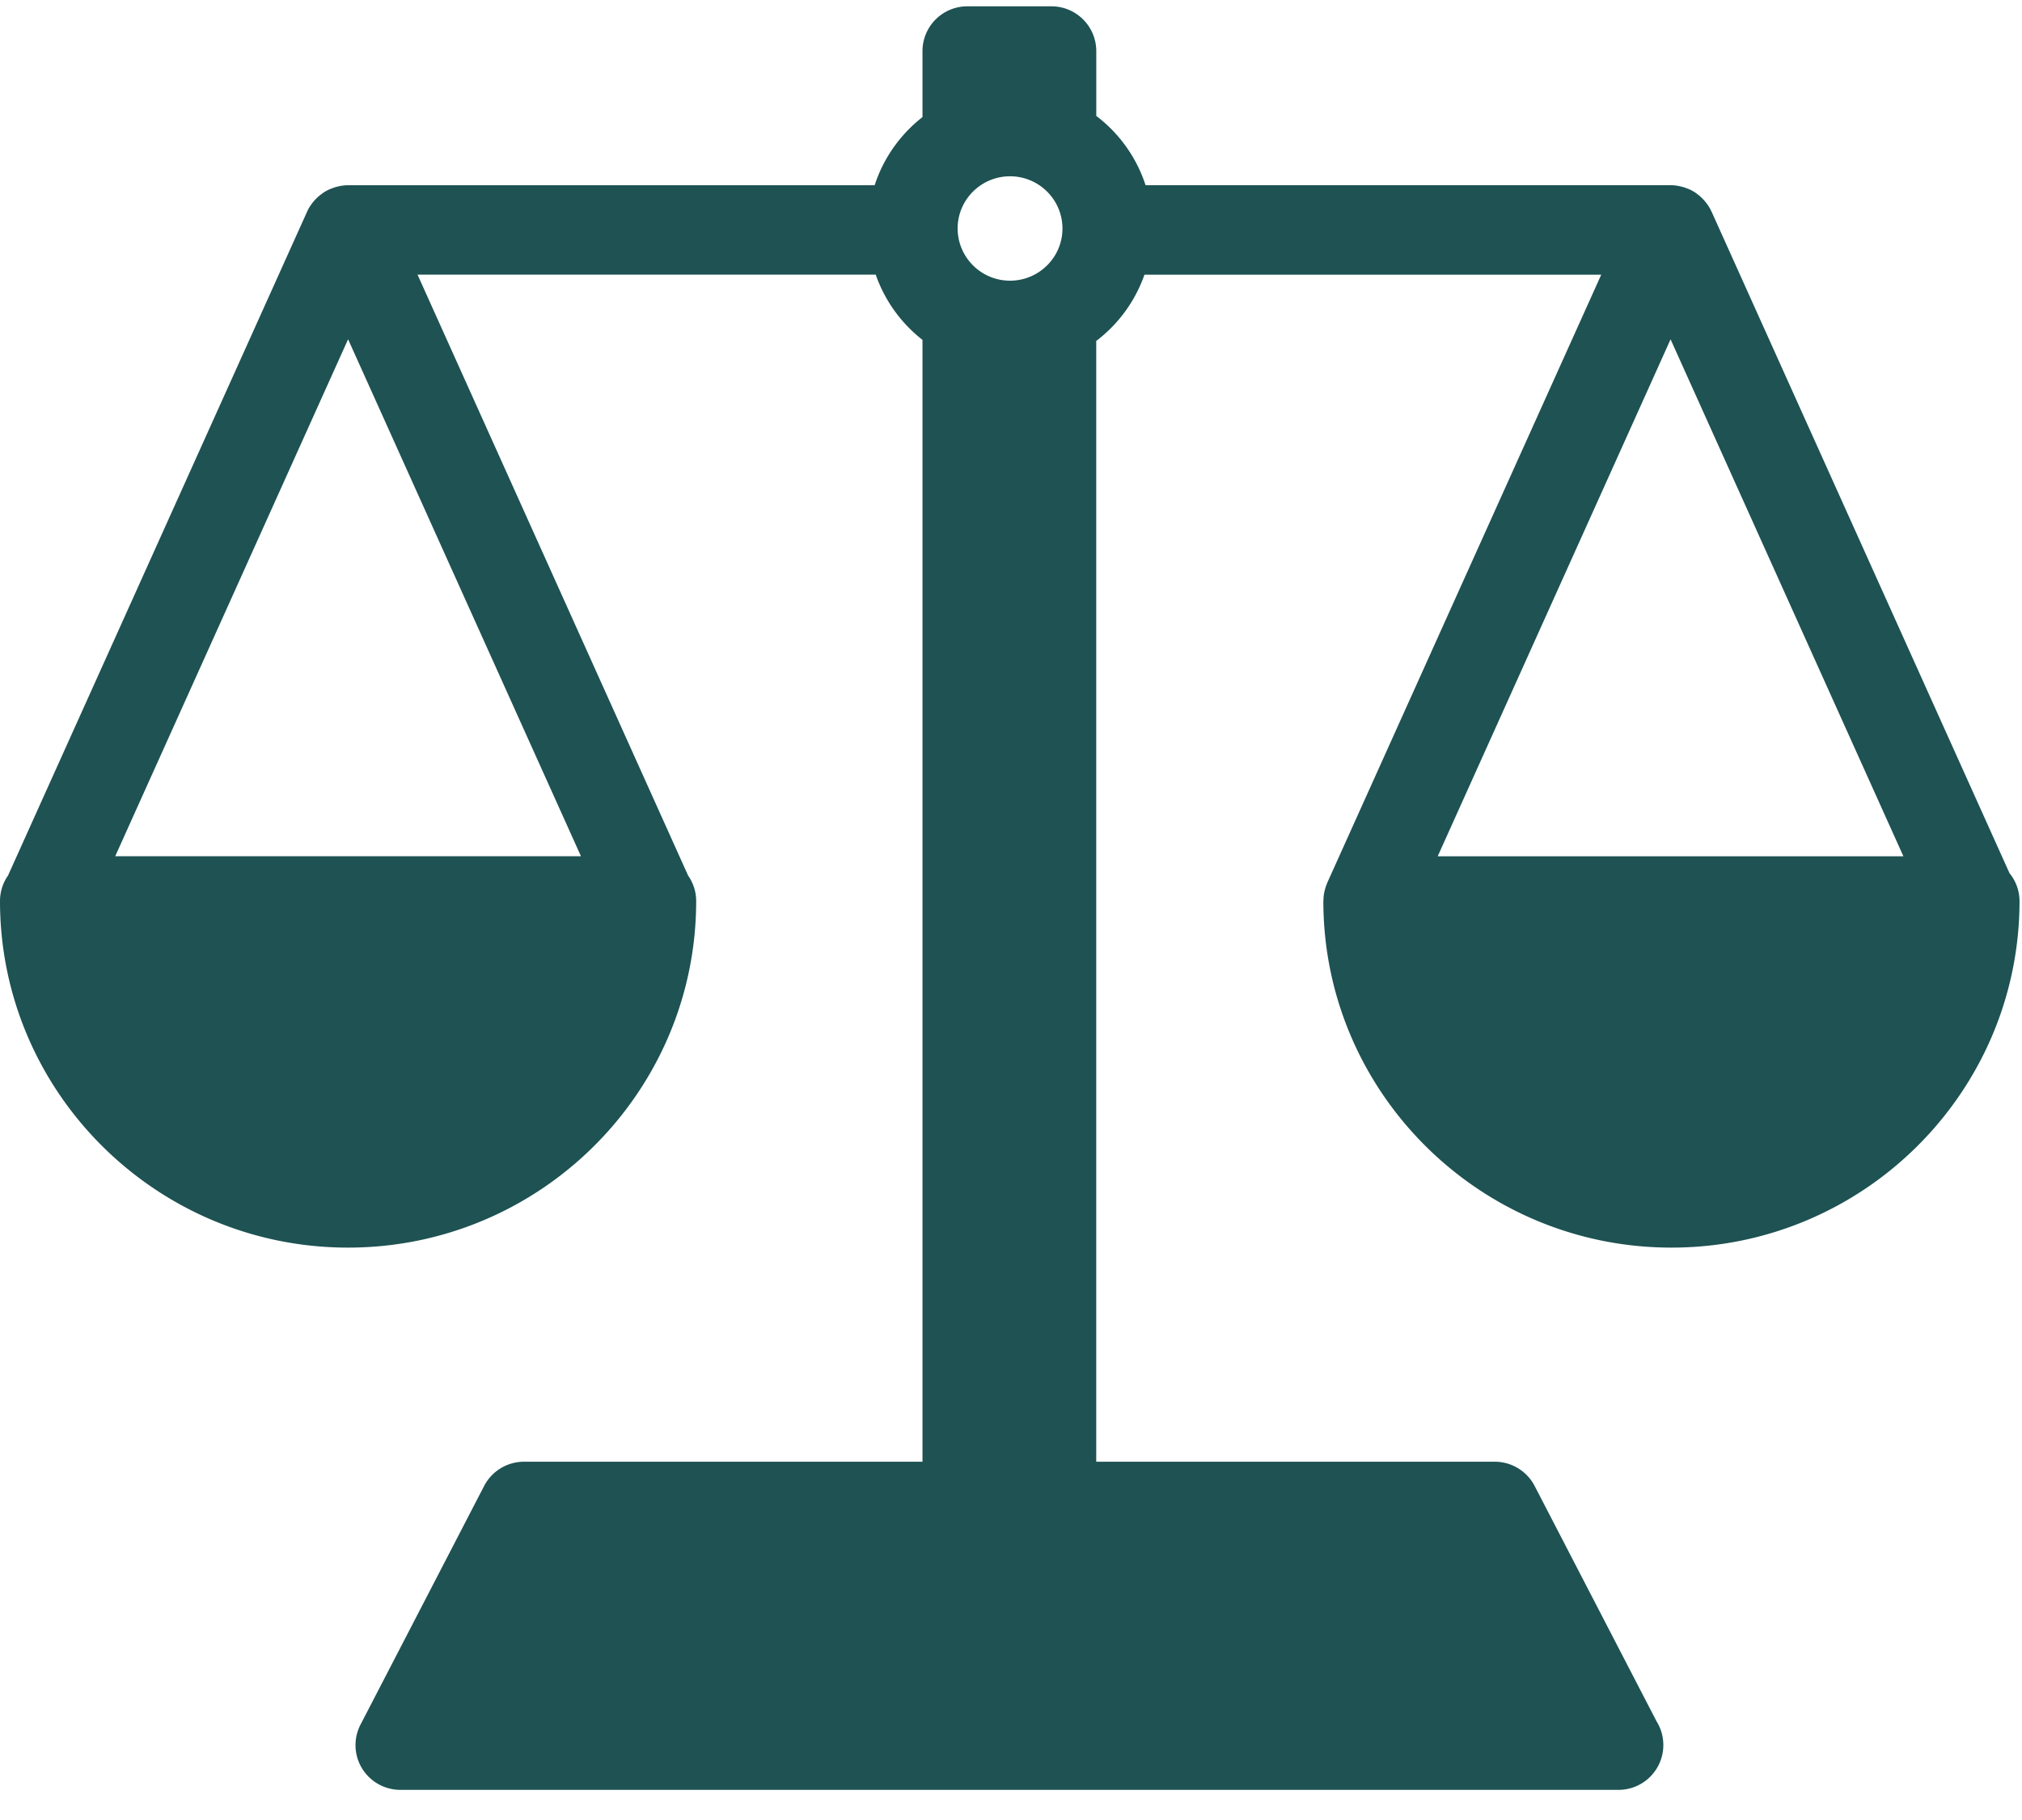 <svg xmlns="http://www.w3.org/2000/svg" width="40" height="36" viewBox="0 0 40 36">
    <path fill="#1E5253" fill-rule="nonzero" d="M39.753 17.272L33.867 4.204v-.001l-.009-.017a.876.876 0 0 0-.069-.124l-.022-.03a.888.888 0 0 0-.203-.202l-.026-.02a.902.902 0 0 0-.132-.071l-.04-.015a.887.887 0 0 0-.112-.035l-.047-.01a.88.88 0 0 0-.16-.016H22.662a2.809 2.809 0 0 0-.975-1.37V1.009a.887.887 0 0 0-.89-.884h-1.659a.887.887 0 0 0-.889.884v1.307c-.438.342-.772.81-.946 1.348H6.886a.898.898 0 0 0-.16.016l-.046.01a.878.878 0 0 0-.111.035l-.04.015a.886.886 0 0 0-.133.072c-.01.006-.017.013-.026.02a.864.864 0 0 0-.095.077l-.033.033a.884.884 0 0 0-.075.09l-.023.031a.876.876 0 0 0-.069.124l-.007.017-.001.001L.159 17.318a.878.878 0 0 0-.159.504c0 3.78 3.09 6.856 6.886 6.856 3.797 0 6.886-3.076 6.886-6.856 0-.187-.06-.36-.16-.504L8.26 5.433h9.064c.179.514.503.96.925 1.29v22.19h-7.882a.89.89 0 0 0-.79.48l-2.445 4.72a.882.882 0 0 0 .03.866.89.89 0 0 0 .76.425h24.096a.887.887 0 0 0 .752-1.357l-2.411-4.654a.89.89 0 0 0-.79-.48h-7.883V6.744a2.81 2.81 0 0 0 .954-1.31h9.036L26.257 17.46l-.003.01-.012.029a.888.888 0 0 0-.038.124l-.008.032a.873.873 0 0 0-.015.153l-.002.014c0 3.78 3.09 6.856 6.886 6.856 3.797 0 6.886-3.076 6.886-6.856a.874.874 0 0 0-.198-.55zm-28.26-.335H2.279L6.886 6.711l4.607 10.226zM21.018 4.52c0 .569-.465 1.032-1.037 1.032a1.036 1.036 0 0 1-1.037-1.032c0-.57.465-1.033 1.037-1.033.572 0 1.037.463 1.037 1.033zm7.423 12.418l4.607-10.226 4.606 10.226h-9.213z"/>
</svg>
